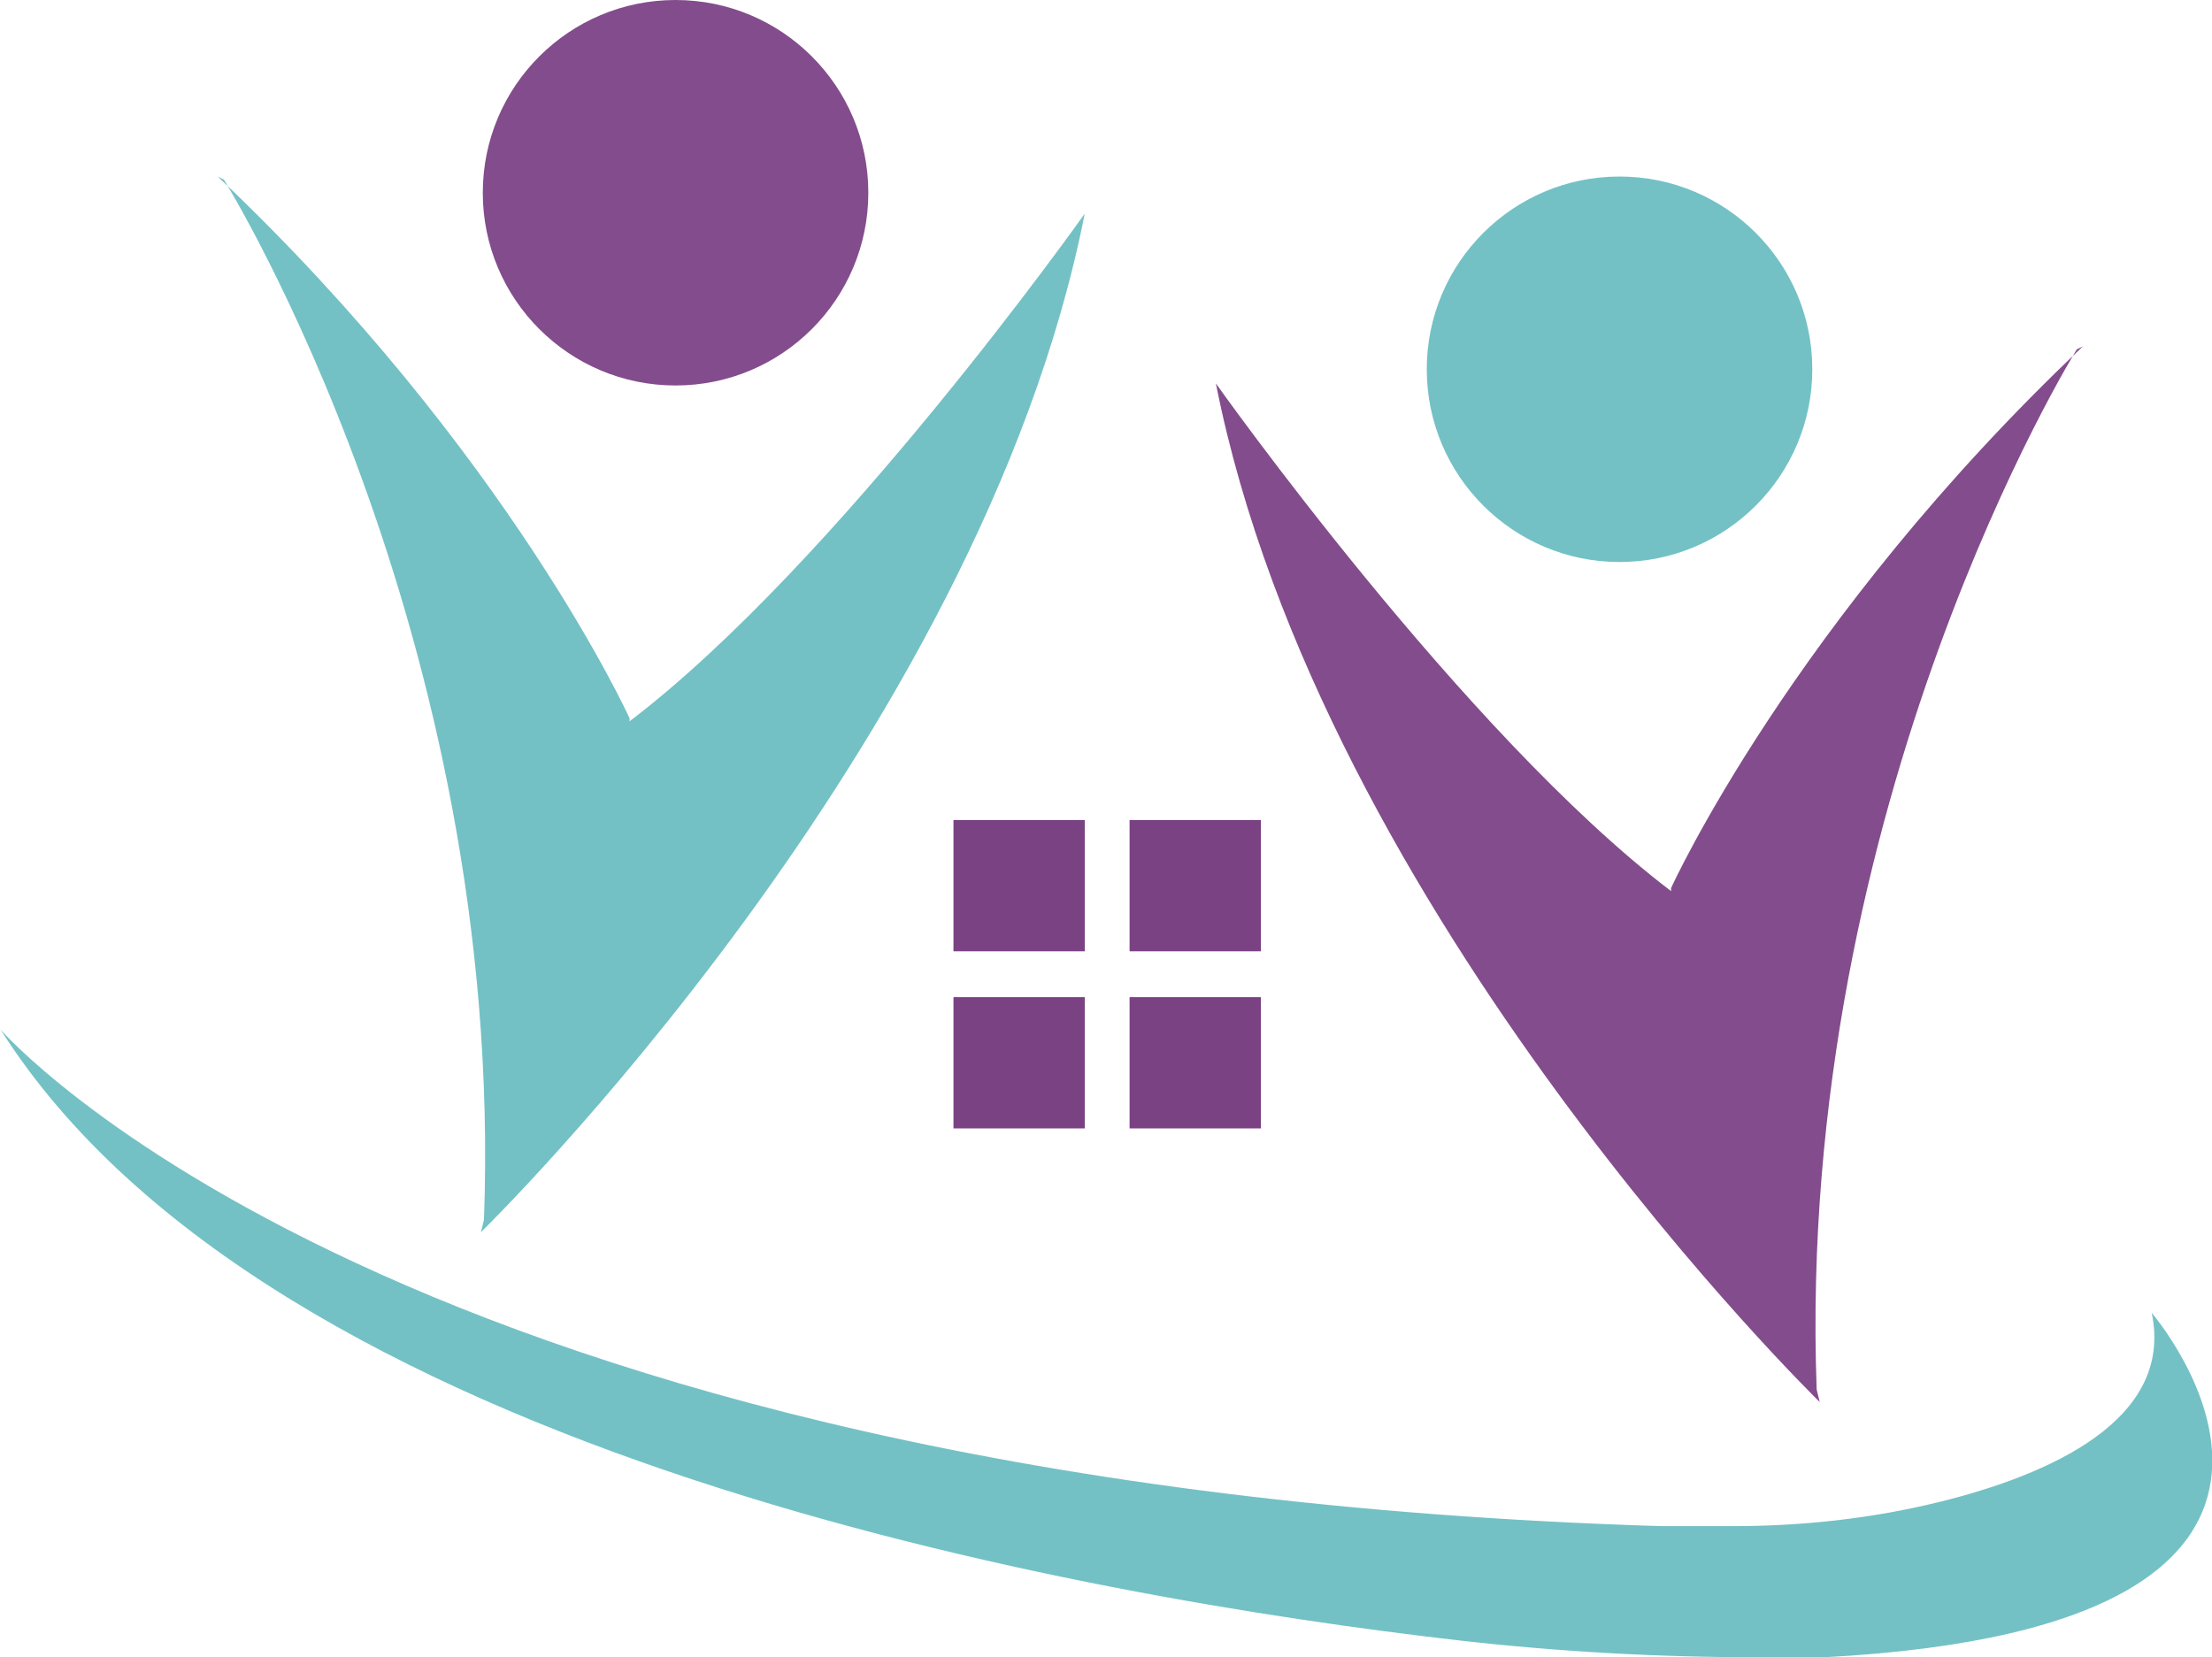 <?xml version="1.0" encoding="UTF-8"?>
<svg id="Layer_2" xmlns="http://www.w3.org/2000/svg" version="1.1" viewBox="0 0 151.47 113.49">
  <!-- Generator: Adobe Illustrator 29.1.0, SVG Export Plug-In . SVG Version: 2.1.0 Build 142)  -->
  <defs>
    <style>
      .st0 {
        fill: #834c8c;
      }

      .st1 {
        fill: #73c1c5;
      }

      .st2 {
        fill: #7a4283;
      }
    </style>
  </defs>
  <path class="st0" d="M83.26,26.26s16.96,23.96,31.17,34.77v-.21s8.27-18.23,28.2-37.1l-.42.21s-19.29,30.96-17.81,71.24l.21.85s-34.14-33.29-41.35-69.76Z"/>
  <path class="st1" d="M74.28,14.63s-16.96,23.96-31.17,34.77v-.21S34.84,30.96,14.91,12.09l.42.21s19.29,30.96,17.81,71.24l-.21.85S67.07,51.1,74.28,14.63Z"/>
  <circle class="st0" cx="46.26" cy="13.2" r="13.2"/>
  <circle class="st1" cx="110.9" cy="25.29" r="13.2"/>
  <path class="st1" d="M0,70.47s27.07,31.39,113.78,34.05h4.82c4.78,0,9.56-.51,14.21-1.66,7.46-1.84,16.08-5.59,14.53-12.95,0,0,18.44,21.43-22.42,23.59h-4.5c-6.87,0-13.73-.38-20.56-1.16-25.38-2.92-81.32-12.55-99.84-41.86Z"/>
  <rect class="st2" x="65.29" y="56.16" width="8.99" height="8.99"/>
  <rect class="st2" x="77.35" y="56.16" width="8.99" height="8.99"/>
  <rect class="st2" x="65.29" y="68.29" width="8.99" height="8.99"/>
  <rect class="st2" x="77.35" y="68.29" width="8.99" height="8.99"/>
</svg>